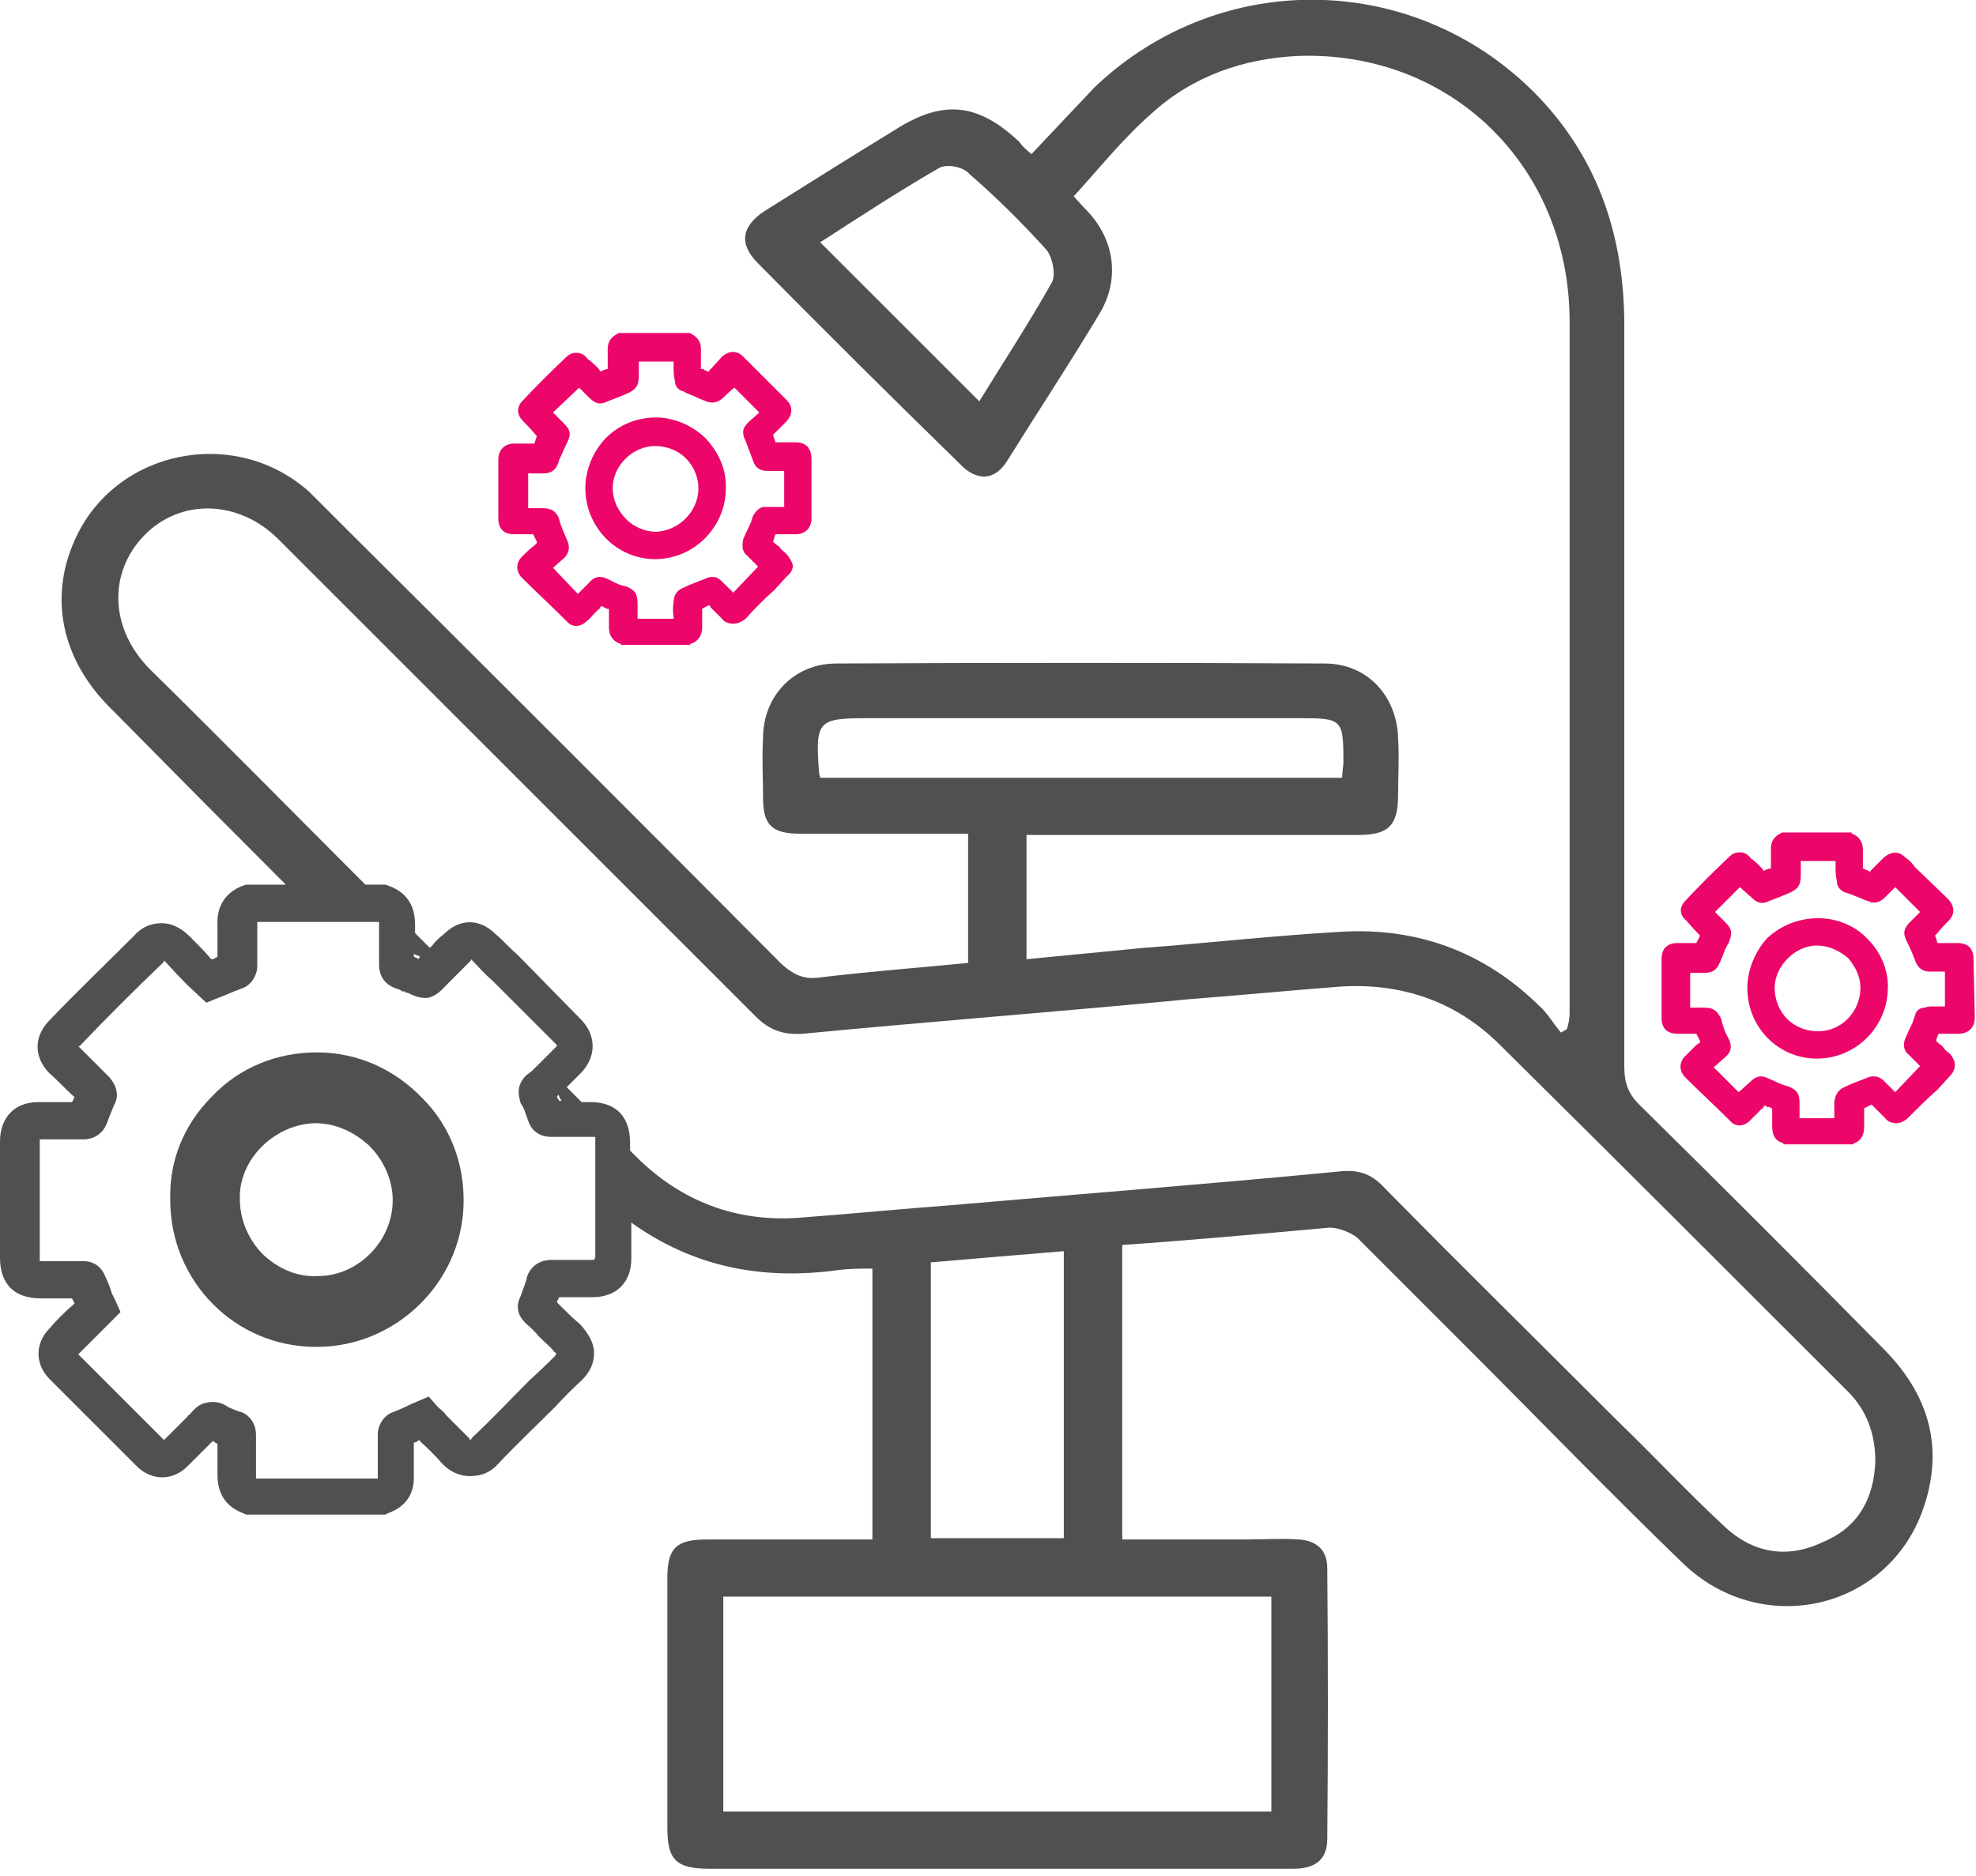 <svg version="1.2" xmlns="http://www.w3.org/2000/svg" viewBox="0 0 159 151" width="159" height="151">
	<title>silla-vector-3</title>
	<style>
		.s0 { fill: #ec066a } 
		.s1 { fill: #505050 } 
	</style>
	<path class="s0" d="m65.3 37q0-1.4-1.3-1.4h-0.3q-0.6 0-1.3 0-0.1-0.3-0.2-0.6l0.1-0.1q0.5-0.5 1-1c0.5-0.6 0.5-1.2 0-1.7l-2.7-2.7c-0.2-0.2-0.5-0.5-0.8-0.8-0.5-0.5-1.1-0.5-1.7 0l-0.9 1q-0.1 0-0.1 0.1c0 0.1-0.1 0.1-0.1 0.1-0.1 0-0.1 0-0.1 0-0.1-0.1-0.1-0.1-0.2-0.1l-0.1-0.1c-0.1 0-0.1 0-0.2 0q0-0.4 0-0.7 0-0.4 0-0.9c0-0.8-0.5-1.1-0.9-1.3h-0.1-5.5-0.1c-0.4 0.2-0.9 0.5-0.9 1.3 0 0.5 0 1.1 0 1.6-0.2 0-0.3 0.1-0.6 0.2l-0.1-0.2c-0.3-0.3-0.6-0.6-0.9-0.8-0.3-0.4-0.6-0.5-0.9-0.5-0.4 0-0.6 0.1-0.9 0.4q-1.8 1.7-3.4 3.4c-0.6 0.6-0.5 1.2 0 1.7q0.6 0.6 1.1 1.2-0.1 0.3-0.2 0.6c-0.5 0-1.1 0-1.6 0-0.8 0-1.3 0.5-1.3 1.3v4.7q0 1.3 1.3 1.3h0.4c0.4 0 0.7 0 1.1 0 0.1 0.2 0.2 0.4 0.3 0.6v0.1l-0.2 0.2c-0.4 0.3-0.7 0.6-1 0.9-0.5 0.5-0.5 1.2 0 1.7 1.2 1.2 2.4 2.3 3.6 3.5 0.4 0.5 1.1 0.5 1.6 0 0.3-0.2 0.4-0.4 0.6-0.6l0.4-0.4q0.1 0 0.1-0.1c0-0.1 0.1-0.1 0.1-0.1 0.1 0 0.1 0 0.1 0 0.1 0.1 0.1 0.1 0.2 0.1l0.1 0.1c0.1 0 0.1 0 0.2 0q0 0.4 0 0.6 0 0.5 0 0.9c0 0.8 0.5 1.2 0.9 1.3l0.1 0.1h5.5l0.1-0.1c0.4-0.1 0.9-0.5 0.9-1.3q0-0.8 0-1.5c0.2-0.1 0.3-0.2 0.6-0.3 0 0.1 0.1 0.2 0.1 0.2 0.3 0.3 0.6 0.6 0.9 0.9 0.2 0.3 0.6 0.4 0.9 0.4 0.3 0 0.6-0.1 1-0.4 0.7-0.8 1.5-1.6 2.3-2.3l1-1.1q0.5-0.4 0.5-0.9-0.1-0.4-0.5-0.9c-0.2-0.2-0.4-0.3-0.6-0.6q-0.3-0.2-0.5-0.4c0.1-0.2 0.1-0.4 0.2-0.6q0.7 0 1.4 0h0.2c0.8 0 1.3-0.5 1.3-1.3zm-4.7 4.5l-0.2 0.6q-0.3 0.6-0.6 1.3c-0.1 0.5-0.1 1 0.3 1.3l0.9 0.9-2 2.1c-0.3-0.3-0.6-0.6-0.9-0.9-0.4-0.4-0.8-0.5-1.4-0.2-0.5 0.2-1.1 0.4-1.7 0.7q-0.8 0.3-0.8 1.2-0.1 0.5 0 1.2v0.1h-2.9v-1.2c0-0.8-0.2-1.1-0.9-1.4-0.6-0.1-1.1-0.4-1.5-0.6-0.6-0.3-1.1-0.2-1.5 0.3l-0.9 0.9-2-2.1 0.9-0.8c0.4-0.4 0.5-0.9 0.2-1.5-0.2-0.5-0.5-1.1-0.6-1.6-0.2-0.6-0.6-0.9-1.3-0.9h-1.2v-2.8h1.2c0.7 0 1.1-0.3 1.3-1.1 0.2-0.4 0.4-0.9 0.6-1.3 0.4-0.8 0.3-1.1-0.3-1.7l-0.8-0.8 2.1-2 0.8 0.8c0.5 0.5 0.9 0.6 1.5 0.3q0.8-0.3 1.5-0.6c0.7-0.3 1-0.6 1-1.4 0-0.3 0-0.7 0-1.1v-0.1h2.8v0.3c0 0.4 0 0.9 0.1 1.2 0 0.4 0.2 0.8 0.7 0.9 0.3 0.2 0.7 0.3 1.1 0.5 0.2 0.1 0.5 0.2 0.7 0.3 0.5 0.2 1 0.1 1.4-0.3q0.5-0.5 0.9-0.8l2 2-0.9 0.8c-0.5 0.5-0.5 0.9-0.2 1.5q0.3 0.8 0.6 1.6c0.2 0.6 0.6 0.8 1.2 0.8q0.5 0 1 0h0.3v2.9q-0.6 0-1.2 0-0.2 0-0.5 0c-0.4 0.1-0.6 0.4-0.8 0.7z"/>
	<path class="s0" d="m52.8 33.6c0 0-0.1 0 0 0-1.6 0-3 0.6-4.1 1.7-1 1.1-1.6 2.5-1.6 4 0 3.1 2.5 5.7 5.6 5.7q0 0 0 0c3.1 0 5.6-2.5 5.7-5.5 0.1-1.6-0.5-3-1.6-4.2-1-1-2.5-1.7-4-1.7zm3.4 5.7c0 1.8-1.5 3.4-3.4 3.5-0.9 0-1.8-0.4-2.4-1-0.7-0.7-1.1-1.6-1.1-2.5 0-1.8 1.6-3.4 3.4-3.4 0.9 0 1.8 0.3 2.5 1 0.6 0.6 1 1.5 1 2.4z"/>
	<path class="s0" d="m158.8 77.2q0-1.3-1.3-1.3h-0.3q-0.6 0-1.3 0-0.1-0.4-0.2-0.6l0.1-0.1q0.5-0.6 1-1.1c0.5-0.5 0.5-1.1 0-1.7l-2.7-2.6c-0.2-0.3-0.5-0.6-0.8-0.8-0.5-0.5-1.1-0.5-1.7 0l-0.9 0.9q-0.1 0.1-0.2 0.2c0 0 0 0 0 0.1-0.1 0-0.1-0.1-0.1-0.1-0.1 0-0.2-0.1-0.2-0.1h-0.1c-0.1-0.1-0.2-0.1-0.2-0.1q0-0.3 0-0.6 0-0.5 0-0.9c0-0.8-0.5-1.2-0.9-1.3v-0.1h-5.5-0.1c-0.4 0.2-0.9 0.5-0.9 1.3 0 0.5 0 1.1 0 1.6-0.2 0-0.4 0.1-0.6 0.2l-0.1-0.2c-0.3-0.3-0.6-0.6-0.9-0.8-0.3-0.4-0.6-0.5-0.9-0.5-0.4 0-0.6 0.1-0.9 0.4q-1.8 1.7-3.4 3.4c-0.6 0.6-0.6 1.2 0 1.7q0.5 0.6 1.1 1.2-0.1 0.2-0.3 0.6c-0.5 0-1 0-1.5 0-0.8 0-1.3 0.4-1.3 1.3v4.7q0 1.3 1.3 1.3h0.4c0.4 0 0.7 0 1.1 0 0.1 0.2 0.2 0.4 0.3 0.6v0.1l-0.3 0.2c-0.3 0.3-0.6 0.6-0.9 0.9-0.5 0.5-0.5 1.2 0 1.7 1.2 1.2 2.4 2.3 3.6 3.5 0.4 0.5 1.1 0.5 1.6 0 0.2-0.2 0.4-0.4 0.6-0.6l0.4-0.4q0.1 0 0.1-0.1c0-0.1 0.1-0.1 0.1-0.1 0.1 0 0.1 0 0.1 0 0.1 0.1 0.1 0.1 0.2 0.1h0.1c0.1 0.1 0.1 0.1 0.2 0.1q0 0.4 0 0.6 0 0.5 0 0.9c0 0.8 0.4 1.2 0.9 1.3v0.1h5.6l0.1-0.1c0.4-0.1 0.8-0.5 0.8-1.3q0-0.8 0-1.5c0.2-0.1 0.4-0.2 0.6-0.3 0.1 0.1 0.2 0.2 0.2 0.2 0.3 0.3 0.6 0.6 0.9 0.9 0.2 0.3 0.6 0.4 0.9 0.4 0.2 0 0.6-0.1 0.9-0.4 0.8-0.8 1.6-1.6 2.4-2.3l1-1.1q0.4-0.4 0.4-0.9 0-0.4-0.4-0.9c-0.3-0.2-0.4-0.3-0.6-0.6q-0.3-0.2-0.5-0.4c0-0.2 0.1-0.4 0.2-0.6q0.7 0 1.4 0h0.2c0.8 0 1.3-0.5 1.3-1.3zm-4.7 4.5l-0.2 0.6q-0.3 0.6-0.6 1.3c-0.2 0.5-0.1 1 0.3 1.3l0.9 0.9-2 2.1c-0.3-0.3-0.6-0.6-0.9-0.9-0.4-0.4-0.9-0.5-1.5-0.2-0.5 0.2-1.1 0.4-1.7 0.7q-0.7 0.3-0.8 1.2 0 0.5 0 1.2v0.1h-2.8v-1.2c0-0.8-0.2-1.1-1-1.4-0.5-0.1-1-0.4-1.5-0.6-0.6-0.3-1-0.2-1.5 0.3l-0.9 0.8-2-2 0.9-0.8c0.5-0.4 0.6-0.9 0.3-1.5-0.3-0.5-0.5-1.1-0.6-1.6-0.3-0.6-0.6-0.9-1.3-0.9h-1.2v-2.8h1.1c0.8 0 1.1-0.3 1.4-1.1 0.2-0.4 0.3-0.9 0.6-1.3 0.3-0.8 0.3-1.1-0.3-1.7l-0.8-0.8 2-2 0.9 0.8c0.5 0.5 0.9 0.6 1.5 0.3q0.8-0.3 1.5-0.6c0.7-0.3 1-0.6 1-1.4 0-0.3 0-0.7 0-1.1v-0.1h2.8v0.4c0 0.4 0 0.8 0.1 1.2 0 0.4 0.2 0.7 0.6 0.9 0.4 0.1 0.8 0.3 1.1 0.4 0.3 0.1 0.6 0.3 0.8 0.3 0.5 0.3 1 0.1 1.4-0.3q0.4-0.4 0.8-0.8l2 2-0.8 0.8c-0.5 0.5-0.6 0.9-0.3 1.5q0.4 0.8 0.7 1.6c0.2 0.6 0.6 0.9 1.2 0.9q0.5 0 0.9 0h0.3v2.8q-0.5 0-1.1 0-0.3 0-0.5 0.1c-0.4 0-0.7 0.2-0.8 0.6z"/>
	<path class="s0" d="m146.3 73.9c-1.6 0-3 0.6-4.1 1.6-1 1.1-1.6 2.6-1.6 4 0 3.2 2.5 5.7 5.6 5.7q0 0 0 0c3.1 0 5.6-2.5 5.7-5.5 0.1-1.5-0.5-3-1.6-4.1-1-1.1-2.5-1.7-4-1.7zm3.4 5.6c0 1.9-1.5 3.5-3.4 3.5-0.9 0-1.8-0.3-2.5-1-0.6-0.6-1-1.5-1-2.5 0-1.7 1.6-3.4 3.4-3.4 0.9 0 1.8 0.4 2.5 1 0.6 0.7 1 1.5 1 2.4z"/>
	<path class="s1" d="m151.7 108.7c-6.5-6.6-13.1-13.2-19.8-19.8-0.9-0.9-1.2-1.8-1.2-3 0-19.9 0-39.8 0-59.7 0-7-2-13.2-6.8-18.3-9.7-10.2-25.6-10.6-35.8-0.9-1.7 1.8-3.4 3.6-5.1 5.4-0.5-0.4-0.8-0.7-1-1-3.3-3.1-6.1-3.4-9.9-1-3.6 2.2-7.1 4.4-10.6 6.6-1.8 1.2-2.1 2.6-0.5 4.2q8 8.1 16.2 16.1c1.4 1.5 2.9 1.4 3.9-0.3 2.5-4 5-7.8 7.4-11.8 1.6-2.7 1.2-5.8-0.9-8.1-0.5-0.5-1-1.1-1.2-1.3 2.1-2.3 4-4.7 6.3-6.7 3.3-3 7.4-4.4 11.8-4.6 12.2-0.4 21.7 8.8 21.8 21.2 0 18.6 0 37.2 0 55.9 0 0.4-0.1 0.8-0.2 1.2-0.1 0.1-0.3 0.2-0.5 0.3-0.6-0.7-1.1-1.6-1.8-2.2-4.4-4.3-9.8-6.3-16-5.9-5.3 0.3-10.6 0.9-15.9 1.3-3.1 0.3-6.2 0.6-9.3 0.9 0-3.4 0-6.6 0-10 0.6 0 1.2 0 1.8 0q12.4 0 24.9 0c2.5 0 3.2-0.8 3.2-3.3 0-1.5 0.1-3 0-4.5-0.1-3.4-2.5-6-5.9-6q-19.6-0.1-39.3 0c-3.4 0-5.9 2.6-5.9 6-0.1 1.6 0 3.2 0 4.8 0 2.2 0.7 2.9 3 2.9 3.9 0 7.9 0 11.8 0q0.8 0 1.7 0c0 3.6 0 6.9 0 10.4-4.1 0.4-8.1 0.7-12.2 1.2-1.1 0.1-1.9-0.3-2.8-1.1q-17.3-17.4-34.7-34.7c-1.1-1.1-2.2-2.2-3.3-3.3-6-5.4-15.7-3.4-18.9 3.9-2.1 4.7-1 9.7 3 13.6q7 7.1 14 14.1h-3.2l-0.3 0.1c-1.3 0.5-2.1 1.6-2 3.2q0 1.3 0 2.5c-0.2 0.1-0.3 0.2-0.4 0.2h-0.1c-0.5-0.6-1.1-1.2-1.7-1.8q-1.1-1.1-2.3-1.1c-0.8 0-1.6 0.3-2.2 1-2.3 2.3-4.6 4.5-6.8 6.8-1.3 1.3-1.3 3 0 4.3 0.7 0.6 1.3 1.3 2 1.9q-0.1 0.2-0.2 0.4-1.3 0-2.7 0c-1.9 0-3.1 1.2-3.1 3.2v9.3c0 2.2 1.2 3.3 3.3 3.3h0.8c0.6 0 1.1 0 1.7 0q0.1 0.2 0.2 0.4l-0.1 0.1c-0.7 0.6-1.3 1.2-1.9 1.9-1.2 1.2-1.2 2.9 0 4.1 2.3 2.3 4.7 4.7 7 7 1.2 1.2 2.9 1.2 4.1 0 0.4-0.4 0.8-0.8 1.2-1.2 0.2-0.2 0.5-0.5 0.7-0.7q0 0 0.1-0.1c0.1 0 0.1 0 0.2 0.1l0.2 0.1q-0.1 0 0 0 0 0.4 0 0.7 0 0.9 0 1.8c0 2.1 1.3 2.8 2.1 3.1l0.2 0.1h11.2l0.2-0.1c0.8-0.3 2.2-1 2.1-3.1 0-0.9 0-1.8 0-2.6q0.2 0 0.4-0.2c0.1 0 0.1 0.1 0.1 0.1q0.9 0.8 1.7 1.7c0.8 0.9 1.7 1.1 2.3 1.1 0.6 0 1.5-0.1 2.3-1 1.5-1.6 3.1-3.1 4.6-4.6q1-1.1 2.1-2.1c0.7-0.7 1-1.4 1-2.2 0-0.8-0.4-1.5-1.1-2.3q-0.6-0.5-1.2-1.1-0.3-0.3-0.7-0.7 0.1-0.2 0.2-0.4 1.2 0 2.3 0h0.4c1.9 0 3.1-1.2 3.1-3.1v-2.9c4.9 3.5 10.4 4.7 16.8 3.8 0.8-0.1 1.7-0.1 2.6-0.1 0 7.4 0 14.5 0 21.8q-6.7 0-13.3 0c-2.5 0-3.2 0.7-3.2 3.1 0 6.7 0 13.4 0 20.1 0 2.6 0.7 3.3 3.4 3.3 9.9 0 19.9 0 29.9 0 5.7 0 11.4 0 17.1 0 1.8 0 2.7-0.8 2.7-2.4q0.1-10.9 0-21.8c0-1.4-0.8-2.2-2.3-2.3-1.4-0.1-2.8 0-4.1 0q-5 0-10.1 0c0-8 0-15.7 0-23.7 5.7-0.4 11.2-0.9 16.7-1.4 0.7 0 1.7 0.4 2.2 0.8 2.9 2.9 5.8 5.8 8.6 8.6 5.9 5.9 11.6 11.8 17.6 17.6 6.1 5.9 15.9 4 19.1-3.7 2-5 1-9.5-2.8-13.4zm-67.1-85.9c-1.8 3.2-3.9 6.4-5.8 9.5-4.3-4.3-8.5-8.5-12.8-12.8 3.1-2 6.3-4.1 9.6-6 0.6-0.3 1.9-0.1 2.4 0.5 2.2 1.9 4.3 4 6.2 6.1 0.5 0.6 0.8 2.1 0.4 2.7zm62.1 101.3c-2.9 1.4-5.7 0.9-8-1.3-2.9-2.7-5.6-5.6-8.5-8.4-6.3-6.3-12.6-12.5-18.8-18.8-1.1-1.2-2.2-1.5-3.8-1.3-10.4 1-20.7 1.8-31.1 2.7-4 0.3-8.1 0.7-12.1 1-5.1 0.4-9.6-1.3-13.2-4.9-0.2-0.2-0.3-0.3-0.5-0.5v-0.6c0-2.1-1.1-3.3-3.2-3.3h-0.6-0.1c-0.4-0.4-0.8-0.8-1.2-1.2q0.6-0.6 1.2-1.2c1.2-1.3 1.2-3-0.1-4.3l-5.1-5.2c-0.6-0.5-1.1-1.1-1.7-1.6-1.3-1.3-2.9-1.3-4.2 0-0.4 0.3-0.7 0.6-1 1q-0.1 0-0.1 0.1c-0.4-0.4-0.8-0.8-1.2-1.2 0-0.2 0-0.5 0-0.7 0-2.1-1.3-2.8-2.1-3.1l-0.3-0.1h-1.6c-5.8-5.8-11.5-11.6-17.3-17.3-3.3-3.3-3.4-7.8-0.5-10.8 2.9-3 7.6-2.9 10.8 0.3 12.8 12.8 25.6 25.6 38.4 38.4 1.1 1.1 2.2 1.5 3.8 1.4 10.4-1 20.9-1.8 31.3-2.8 4-0.3 8-0.7 12-1 4.9-0.3 9.3 1.2 12.8 4.7 9.4 9.3 18.7 18.6 28 27.9 1.5 1.5 2.2 3.4 2.2 5.6-0.1 2.9-1.3 5.3-4.2 6.5zm-98.9-22.7c-0.1 0-0.1 0-0.1 0h-0.4c-1 0-1.9 0-2.9 0-1.4 0-1.9 1-2 1.4-0.1 0.5-0.3 0.9-0.5 1.5-0.4 0.8-0.3 1.5 0.4 2.2q0.6 0.5 1.1 1.1c0.4 0.4 0.9 0.8 1.2 1.2q0.1 0.1 0.2 0.1c-0.1 0.1-0.1 0.1-0.1 0.2q-1 1-2.1 2c-1.5 1.5-3 3.1-4.6 4.6q-0.1 0.2-0.2 0.2c0-0.1 0-0.1-0.1-0.2q-0.9-0.9-1.8-1.8c-0.2-0.3-0.5-0.5-0.7-0.7l-0.7-0.8-1.4 0.6q-0.8 0.4-1.6 0.7c-0.7 0.3-1.1 1.1-1.1 1.7 0 1 0 2.2 0 3.4q0 0.1 0 0.2h-9.8q0-0.1 0-0.2c0-0.7 0-1.3 0-1.9 0-0.5 0-0.9 0-1.4 0-1.4-1.1-1.9-1.4-1.9q-0.2-0.1-0.5-0.2l-0.2-0.1c0 0-0.1 0-0.2-0.1-0.3-0.2-0.9-0.5-1.7-0.3-0.7 0.1-1.1 0.7-1.4 1-0.1 0-0.1 0.1-0.1 0.1-0.3 0.3-0.5 0.5-0.8 0.8q-0.5 0.5-1.1 1.1-3.5-3.5-6.9-6.9c0.6-0.6 1.2-1.2 1.9-1.9l1.5-1.5-0.4-0.9c-0.1-0.2-0.2-0.4-0.3-0.6q-0.2-0.7-0.5-1.3c-0.3-0.8-0.9-1.3-1.8-1.3-0.9 0-1.6 0-2.4 0h-0.8q-0.2 0-0.3 0 0-0.1 0-0.3v-9.3c0-0.1 0-0.1 0-0.2q0.1 0 0.2 0c1.1 0 2.1 0 3.3 0q-0.1 0 0 0c0.9 0 1.6-0.5 1.9-1.3q0.3-0.8 0.6-1.5c0.4-0.7 0.2-1.5-0.4-2.2q-1.2-1.2-2.4-2.4l-0.1-0.1h0.1c2.2-2.3 4.4-4.5 6.7-6.7q0.1-0.1 0.1-0.2 0.1 0.1 0.2 0.2 0.8 0.9 1.7 1.8l1.5 1.4 1.5-0.6q0.7-0.3 1.5-0.6c0.7-0.3 1.1-1.1 1.1-1.7 0-1 0-2.2 0-3.4q0-0.1 0-0.2h9.8q0 0.1 0 0.2 0 0.9 0 1.8 0 0.7 0 1.4c0 1 0.5 1.7 1.5 2q0.1 0 0.4 0.2h0.2c0 0.1 0.1 0.1 0.2 0.1 0.4 0.2 1 0.5 1.7 0.4 0.7-0.2 1.1-0.7 1.4-1 0.1-0.1 0.1-0.1 0.2-0.2 0.3-0.3 0.5-0.5 0.8-0.8 0.4-0.4 0.7-0.7 1-1v-0.1l0.1 0.1c0.5 0.5 1 1.1 1.6 1.6l5.1 5.1c0.1 0.1 0.1 0.1 0.1 0.1v0.1q-1 1-2 2l-0.4 0.3c-1 0.9-0.6 1.9-0.5 2.3 0.3 0.4 0.4 0.9 0.6 1.4 0.3 0.9 1 1.3 1.9 1.3q1.3 0 2.6 0h0.6q0.2 0 0.3 0 0 0.2 0 0.3v9.4c-0.1 0.2-0.1 0.2-0.1 0.2zm-14.5-24.6c0.1 0 0.1 0 0.1 0 0.1 0.1 0.3 0.1 0.4 0.2q0 0 0 0-0.1 0.1-0.1 0.2c-0.1-0.1-0.2-0.1-0.2-0.1l-0.2-0.1q0 0 0 0c0-0.1 0-0.1 0-0.2zm11.7 11.5c0.1 0.1 0.1 0.2 0.2 0.3-0.1 0-0.1 0-0.2 0q-0.1-0.2-0.2-0.3 0.1-0.1 0.1-0.2c0.1 0.1 0.1 0.1 0.1 0.2zm57.3 40.2c0 5.8 0 11.5 0 17.3-14.7 0-29.3 0-44.1 0q0-8.6 0-17.3c14.7 0 29.3 0 44.1 0zm-27.4-4.7c0-7.4 0-14.7 0-22.2 3.5-0.3 7-0.6 10.7-0.9 0 7.7 0 15.3 0 23.1-3.6 0-7.1 0-10.7 0zm-8.9-61.2q-0.1-0.3-0.1-0.5c-0.3-4.1-0.1-4.3 4-4.3q17.3 0 34.7 0c3.4 0 3.5 0.1 3.5 3.5 0 0.4-0.1 0.8-0.1 1.3-14.1 0-28 0-42 0z"/>
	<path class="s1" d="m25.5 84.7c-3.2 0-6.2 1.2-8.4 3.5-2.3 2.3-3.5 5.2-3.4 8.4 0 6.5 5.2 11.8 11.7 11.8h0.1c6.3 0 11.6-5.1 11.8-11.4 0.1-3.2-1-6.3-3.3-8.6-2.3-2.4-5.3-3.7-8.5-3.7zm0.1 18c-1.7 0.1-3.2-0.6-4.4-1.7-1.2-1.2-1.9-2.8-1.9-4.5-0.1-3.2 2.8-6 6-6.1h0.1c1.6 0 3.1 0.7 4.3 1.8 1.2 1.2 1.9 2.8 1.9 4.4 0 3.3-2.8 6.1-6 6.1z"/>
</svg>